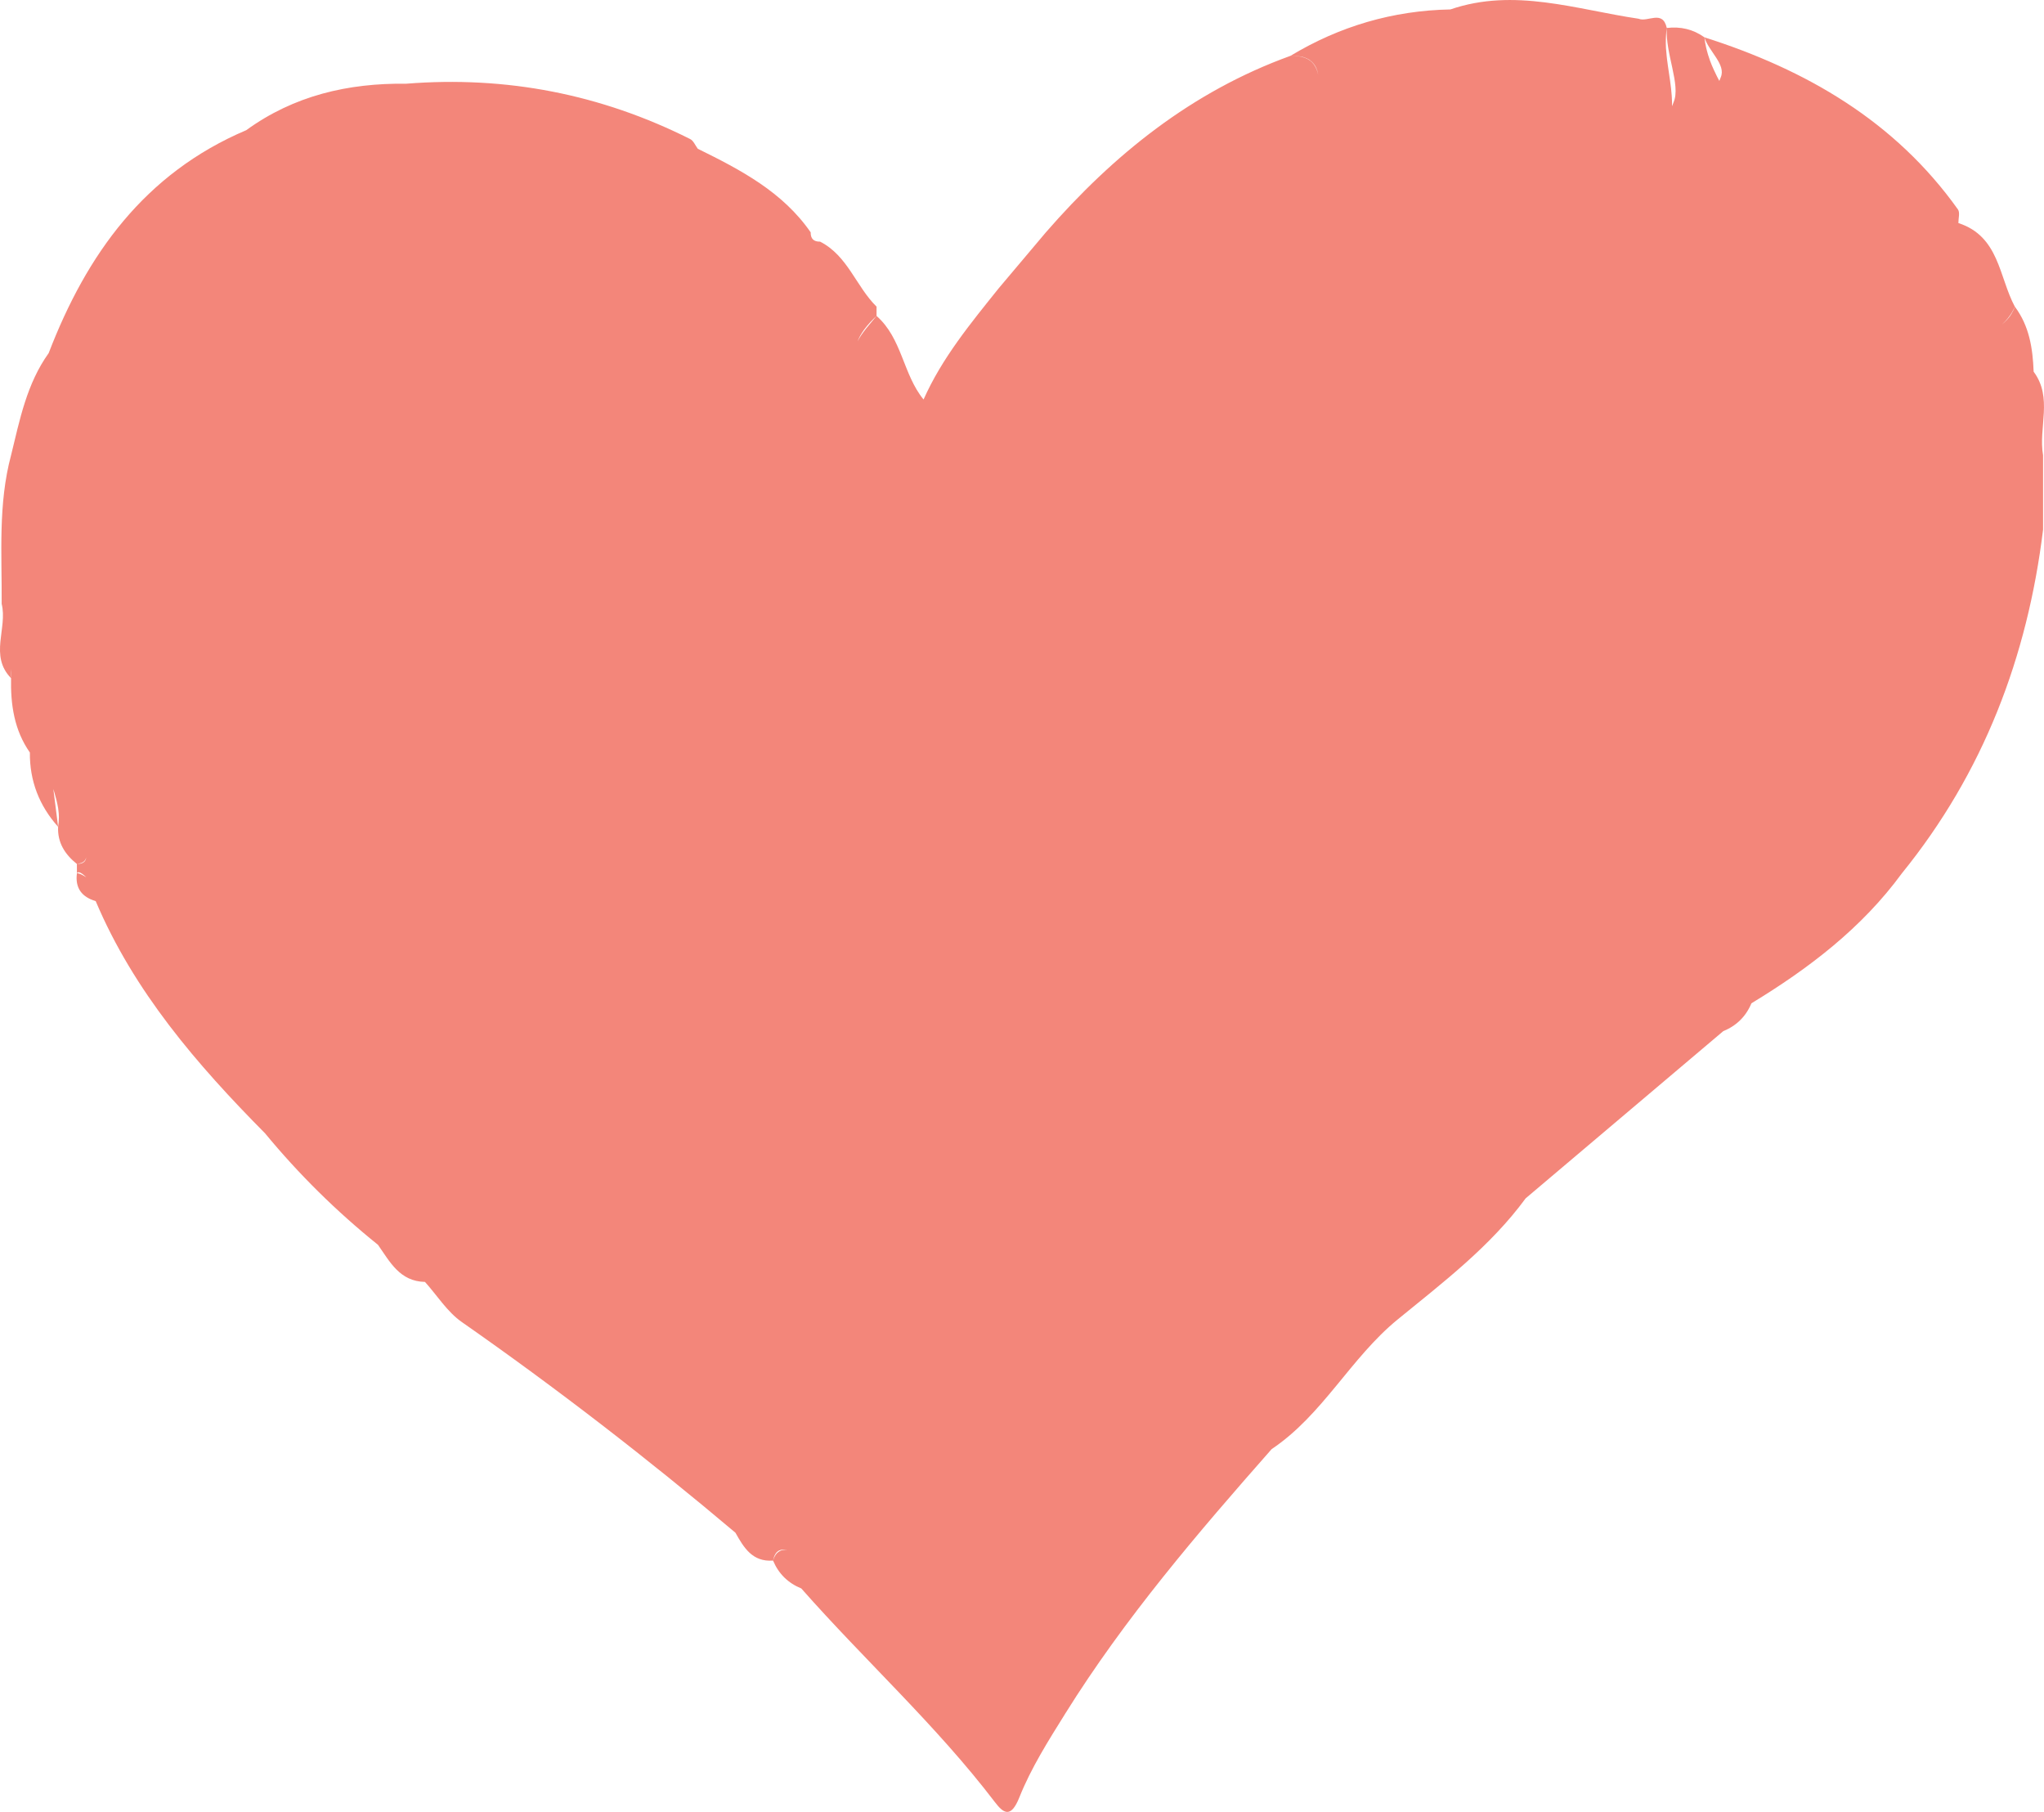 <?xml version="1.0" encoding="UTF-8"?>
<svg width="44px" height="39px" viewBox="0 0 44 39" version="1.1" xmlns="http://www.w3.org/2000/svg" xmlns:xlink="http://www.w3.org/1999/xlink">
    <!-- Generator: Sketch 54.1 (76490) - https://sketchapp.com -->
    <title>heart</title>
    <desc>Created with Sketch.</desc>
    <g id="Page-1" stroke="none" stroke-width="1" fill="none" fill-rule="evenodd">
        <g id="Desktop-Copy-5" transform="translate(-483, -335)" fill="#F3867A">
            <g id="heart" transform="translate(483, 335)">
                <path d="M43.777,8 C43.758,7.5 43.685,7.017 43.372,6.6 C43.354,6.657 43.329,6.705 43.302,6.751 C43.292,6.768 43.282,6.784 43.271,6.799 C43.253,6.825 43.233,6.848 43.213,6.871 C43.177,6.911 43.138,6.949 43.096,6.983 C43.14,6.944 43.181,6.9 43.219,6.854 C43.238,6.831 43.255,6.807 43.272,6.783 C43.282,6.768 43.292,6.753 43.302,6.737 C43.328,6.695 43.352,6.65 43.372,6.6 C43.029,5.96 43.039,5.087 42.157,4.801 C42.156,4.702 42.195,4.576 42.148,4.509 C40.794,2.608 38.883,1.501 36.69,0.803 C36.782,1.107 37.158,1.386 37.043,1.661 C37.03,1.691 37.021,1.716 37.011,1.742 C36.974,1.673 36.939,1.604 36.907,1.533 C36.903,1.526 36.9,1.52 36.897,1.513 C36.864,1.442 36.834,1.37 36.807,1.297 C36.804,1.288 36.802,1.28 36.799,1.271 C36.777,1.21 36.758,1.147 36.742,1.084 C36.737,1.065 36.732,1.046 36.728,1.028 C36.711,0.954 36.697,0.88 36.69,0.803 C36.447,0.629 36.175,0.567 35.88,0.602 C35.847,1.154 36.184,1.825 36.028,2.197 C36.015,2.229 36.005,2.257 35.993,2.288 L35.993,2.288 C35.995,2.221 35.992,2.155 35.988,2.089 C35.987,2.078 35.987,2.067 35.986,2.056 C35.971,1.844 35.935,1.634 35.905,1.424 C35.897,1.371 35.89,1.319 35.884,1.266 C35.882,1.248 35.88,1.229 35.878,1.21 C35.871,1.151 35.866,1.091 35.862,1.031 C35.862,1.028 35.862,1.025 35.862,1.022 C35.859,0.961 35.858,0.9 35.86,0.839 C35.86,0.823 35.861,0.807 35.862,0.791 C35.865,0.728 35.87,0.665 35.88,0.602 C35.79,0.2 35.469,0.487 35.272,0.403 C33.929,0.205 32.599,-0.269 31.222,0.203 C29.982,0.227 28.836,0.565 27.779,1.202 C27.828,1.2 27.873,1.201 27.916,1.204 C27.932,1.206 27.947,1.209 27.963,1.211 C27.987,1.214 28.011,1.218 28.034,1.223 C28.052,1.228 28.069,1.234 28.086,1.239 C28.102,1.245 28.117,1.251 28.132,1.258 C28.15,1.267 28.168,1.276 28.185,1.286 C28.193,1.292 28.201,1.299 28.209,1.305 C28.299,1.373 28.355,1.474 28.376,1.609 C28.376,1.609 28.376,1.609 28.376,1.609 C28.369,1.571 28.358,1.535 28.345,1.502 C28.341,1.491 28.336,1.481 28.331,1.47 C28.321,1.447 28.308,1.425 28.294,1.404 C28.288,1.395 28.282,1.385 28.275,1.376 C28.255,1.351 28.232,1.327 28.205,1.307 C28.203,1.306 28.202,1.304 28.2,1.303 C28.172,1.282 28.138,1.265 28.102,1.25 C28.091,1.245 28.079,1.242 28.068,1.238 C28.039,1.229 28.008,1.221 27.974,1.215 C27.961,1.213 27.948,1.21 27.934,1.209 C27.886,1.203 27.836,1.2 27.779,1.202 C25.655,1.97 23.969,3.33 22.514,5.001 C22.176,5.401 21.839,5.801 21.502,6.201 C20.896,6.957 20.278,7.705 19.881,8.599 C19.437,8.058 19.42,7.283 18.869,6.8 C18.834,6.843 18.798,6.886 18.763,6.928 C18.724,6.974 18.686,7.02 18.649,7.066 C18.646,7.071 18.642,7.076 18.638,7.08 C18.604,7.123 18.572,7.166 18.543,7.209 C18.541,7.211 18.54,7.214 18.538,7.216 C18.508,7.26 18.482,7.304 18.46,7.349 C18.46,7.349 18.46,7.349 18.46,7.349 C18.46,7.349 18.46,7.349 18.46,7.349 C18.476,7.307 18.496,7.263 18.521,7.219 C18.523,7.216 18.526,7.212 18.528,7.208 C18.549,7.171 18.574,7.133 18.601,7.096 C18.609,7.085 18.618,7.073 18.627,7.062 C18.651,7.03 18.678,6.998 18.707,6.966 C18.717,6.954 18.728,6.942 18.739,6.93 C18.779,6.887 18.822,6.844 18.869,6.8 C18.869,6.734 18.869,6.667 18.869,6.6 C18.427,6.165 18.25,5.506 17.654,5.201 C17.516,5.204 17.448,5.137 17.451,5.001 C16.848,4.129 15.942,3.655 15.021,3.202 C14.967,3.131 14.929,3.029 14.857,2.993 C12.934,2.027 10.895,1.63 8.743,1.802 C7.492,1.786 6.326,2.058 5.301,2.802 C3.109,3.733 1.863,5.48 1.048,7.6 C0.575,8.26 0.425,9.036 0.238,9.799 C-0.044,10.852 0.043,11.928 0.036,12.998 C0.166,13.523 -0.235,14.114 0.238,14.597 L0.238,14.398 C0.24,14.425 0.241,14.451 0.242,14.477 C0.242,14.487 0.242,14.496 0.242,14.506 C0.243,14.537 0.242,14.567 0.238,14.597 C0.227,15.166 0.305,15.714 0.643,16.197 C0.638,16.807 0.842,17.339 1.251,17.796 C1.216,17.525 1.182,17.253 1.148,16.981 C1.148,16.982 1.148,16.982 1.148,16.982 C1.155,17.005 1.162,17.028 1.169,17.051 C1.184,17.102 1.198,17.153 1.211,17.204 C1.214,17.215 1.217,17.226 1.219,17.237 C1.232,17.29 1.243,17.344 1.252,17.398 C1.253,17.406 1.254,17.415 1.255,17.423 C1.263,17.48 1.268,17.537 1.268,17.594 C1.268,17.6 1.267,17.605 1.267,17.61 C1.267,17.672 1.262,17.733 1.251,17.796 C1.235,18.137 1.398,18.39 1.655,18.596 C1.689,18.592 1.715,18.585 1.739,18.577 C1.745,18.575 1.75,18.573 1.755,18.571 C1.776,18.562 1.794,18.552 1.808,18.54 C1.808,18.539 1.809,18.539 1.809,18.539 C1.824,18.526 1.834,18.511 1.842,18.494 C1.844,18.491 1.845,18.488 1.846,18.485 C1.852,18.472 1.856,18.459 1.858,18.446 C1.853,18.486 1.841,18.522 1.815,18.548 C1.813,18.55 1.809,18.552 1.807,18.554 C1.795,18.565 1.779,18.573 1.761,18.58 C1.755,18.582 1.749,18.584 1.743,18.586 C1.718,18.592 1.691,18.596 1.655,18.596 C1.655,18.663 1.655,18.729 1.656,18.796 C1.661,18.787 1.668,18.782 1.675,18.778 C1.678,18.777 1.68,18.777 1.682,18.776 C1.688,18.775 1.694,18.774 1.701,18.775 C1.703,18.776 1.706,18.776 1.709,18.777 C1.717,18.779 1.725,18.782 1.734,18.787 C1.735,18.787 1.737,18.788 1.739,18.789 C1.749,18.795 1.761,18.802 1.772,18.81 C1.775,18.812 1.777,18.814 1.78,18.816 C1.789,18.823 1.799,18.831 1.809,18.839 C1.812,18.842 1.815,18.845 1.819,18.848 C1.83,18.857 1.841,18.867 1.852,18.876 C1.855,18.878 1.857,18.88 1.859,18.882 C1.859,18.882 1.859,18.882 1.859,18.882 C1.839,18.872 1.82,18.86 1.8,18.849 C1.786,18.841 1.773,18.834 1.76,18.827 C1.757,18.826 1.754,18.824 1.751,18.823 C1.736,18.815 1.722,18.81 1.708,18.805 C1.704,18.804 1.7,18.803 1.697,18.802 C1.682,18.798 1.668,18.795 1.656,18.796 C1.614,19.112 1.758,19.306 2.06,19.396 C2.883,21.341 4.236,22.909 5.706,24.394 C6.433,25.275 7.243,26.075 8.136,26.793 C8.393,27.158 8.604,27.581 9.148,27.592 C9.411,27.884 9.628,28.238 9.943,28.457 C11.978,29.878 13.937,31.392 15.831,32.99 C16.011,33.309 16.194,33.623 16.641,33.59 C16.646,33.564 16.652,33.54 16.659,33.519 C16.661,33.512 16.664,33.506 16.666,33.5 C16.672,33.486 16.677,33.473 16.684,33.462 C16.687,33.456 16.69,33.45 16.694,33.445 C16.7,33.435 16.707,33.426 16.714,33.418 C16.718,33.414 16.721,33.41 16.725,33.406 C16.734,33.397 16.744,33.39 16.754,33.383 C16.756,33.382 16.758,33.38 16.76,33.379 C16.773,33.372 16.787,33.366 16.801,33.362 C16.802,33.361 16.803,33.361 16.804,33.361 C16.817,33.357 16.831,33.355 16.845,33.354 C16.848,33.353 16.851,33.353 16.854,33.353 C16.867,33.352 16.88,33.352 16.893,33.353 C16.896,33.353 16.898,33.353 16.901,33.353 C16.916,33.354 16.931,33.356 16.946,33.358 C16.931,33.357 16.916,33.357 16.902,33.357 C16.9,33.357 16.899,33.357 16.897,33.358 C16.884,33.358 16.871,33.36 16.858,33.362 C16.855,33.362 16.853,33.363 16.85,33.363 C16.839,33.366 16.827,33.369 16.816,33.372 C16.813,33.374 16.809,33.375 16.806,33.376 C16.796,33.38 16.786,33.385 16.777,33.391 C16.773,33.393 16.769,33.395 16.765,33.398 C16.756,33.403 16.748,33.41 16.74,33.418 C16.736,33.421 16.731,33.425 16.727,33.429 C16.72,33.436 16.713,33.446 16.706,33.455 C16.702,33.46 16.698,33.465 16.694,33.47 C16.687,33.481 16.681,33.494 16.674,33.507 C16.671,33.513 16.668,33.517 16.665,33.524 C16.656,33.544 16.648,33.566 16.641,33.59 C16.76,33.873 16.962,34.073 17.249,34.19 C18.617,35.741 20.158,37.138 21.415,38.787 C21.611,39.046 21.766,39.13 21.944,38.685 C22.195,38.054 22.569,37.465 22.931,36.884 C24.21,34.833 25.778,33.001 27.374,31.191 C28.478,30.451 29.071,29.23 30.087,28.4 C31.067,27.599 32.084,26.827 32.842,25.793 L37.095,22.195 C37.381,22.078 37.584,21.878 37.702,21.595 C38.942,20.842 40.08,19.974 40.942,18.796 C42.7,16.628 43.645,14.135 43.98,11.399 L43.98,9.799 C43.875,9.203 44.196,8.561 43.777,8 L43.777,8 Z" id="Fill-1"></path>
            </g>
        </g>
    </g>
</svg>